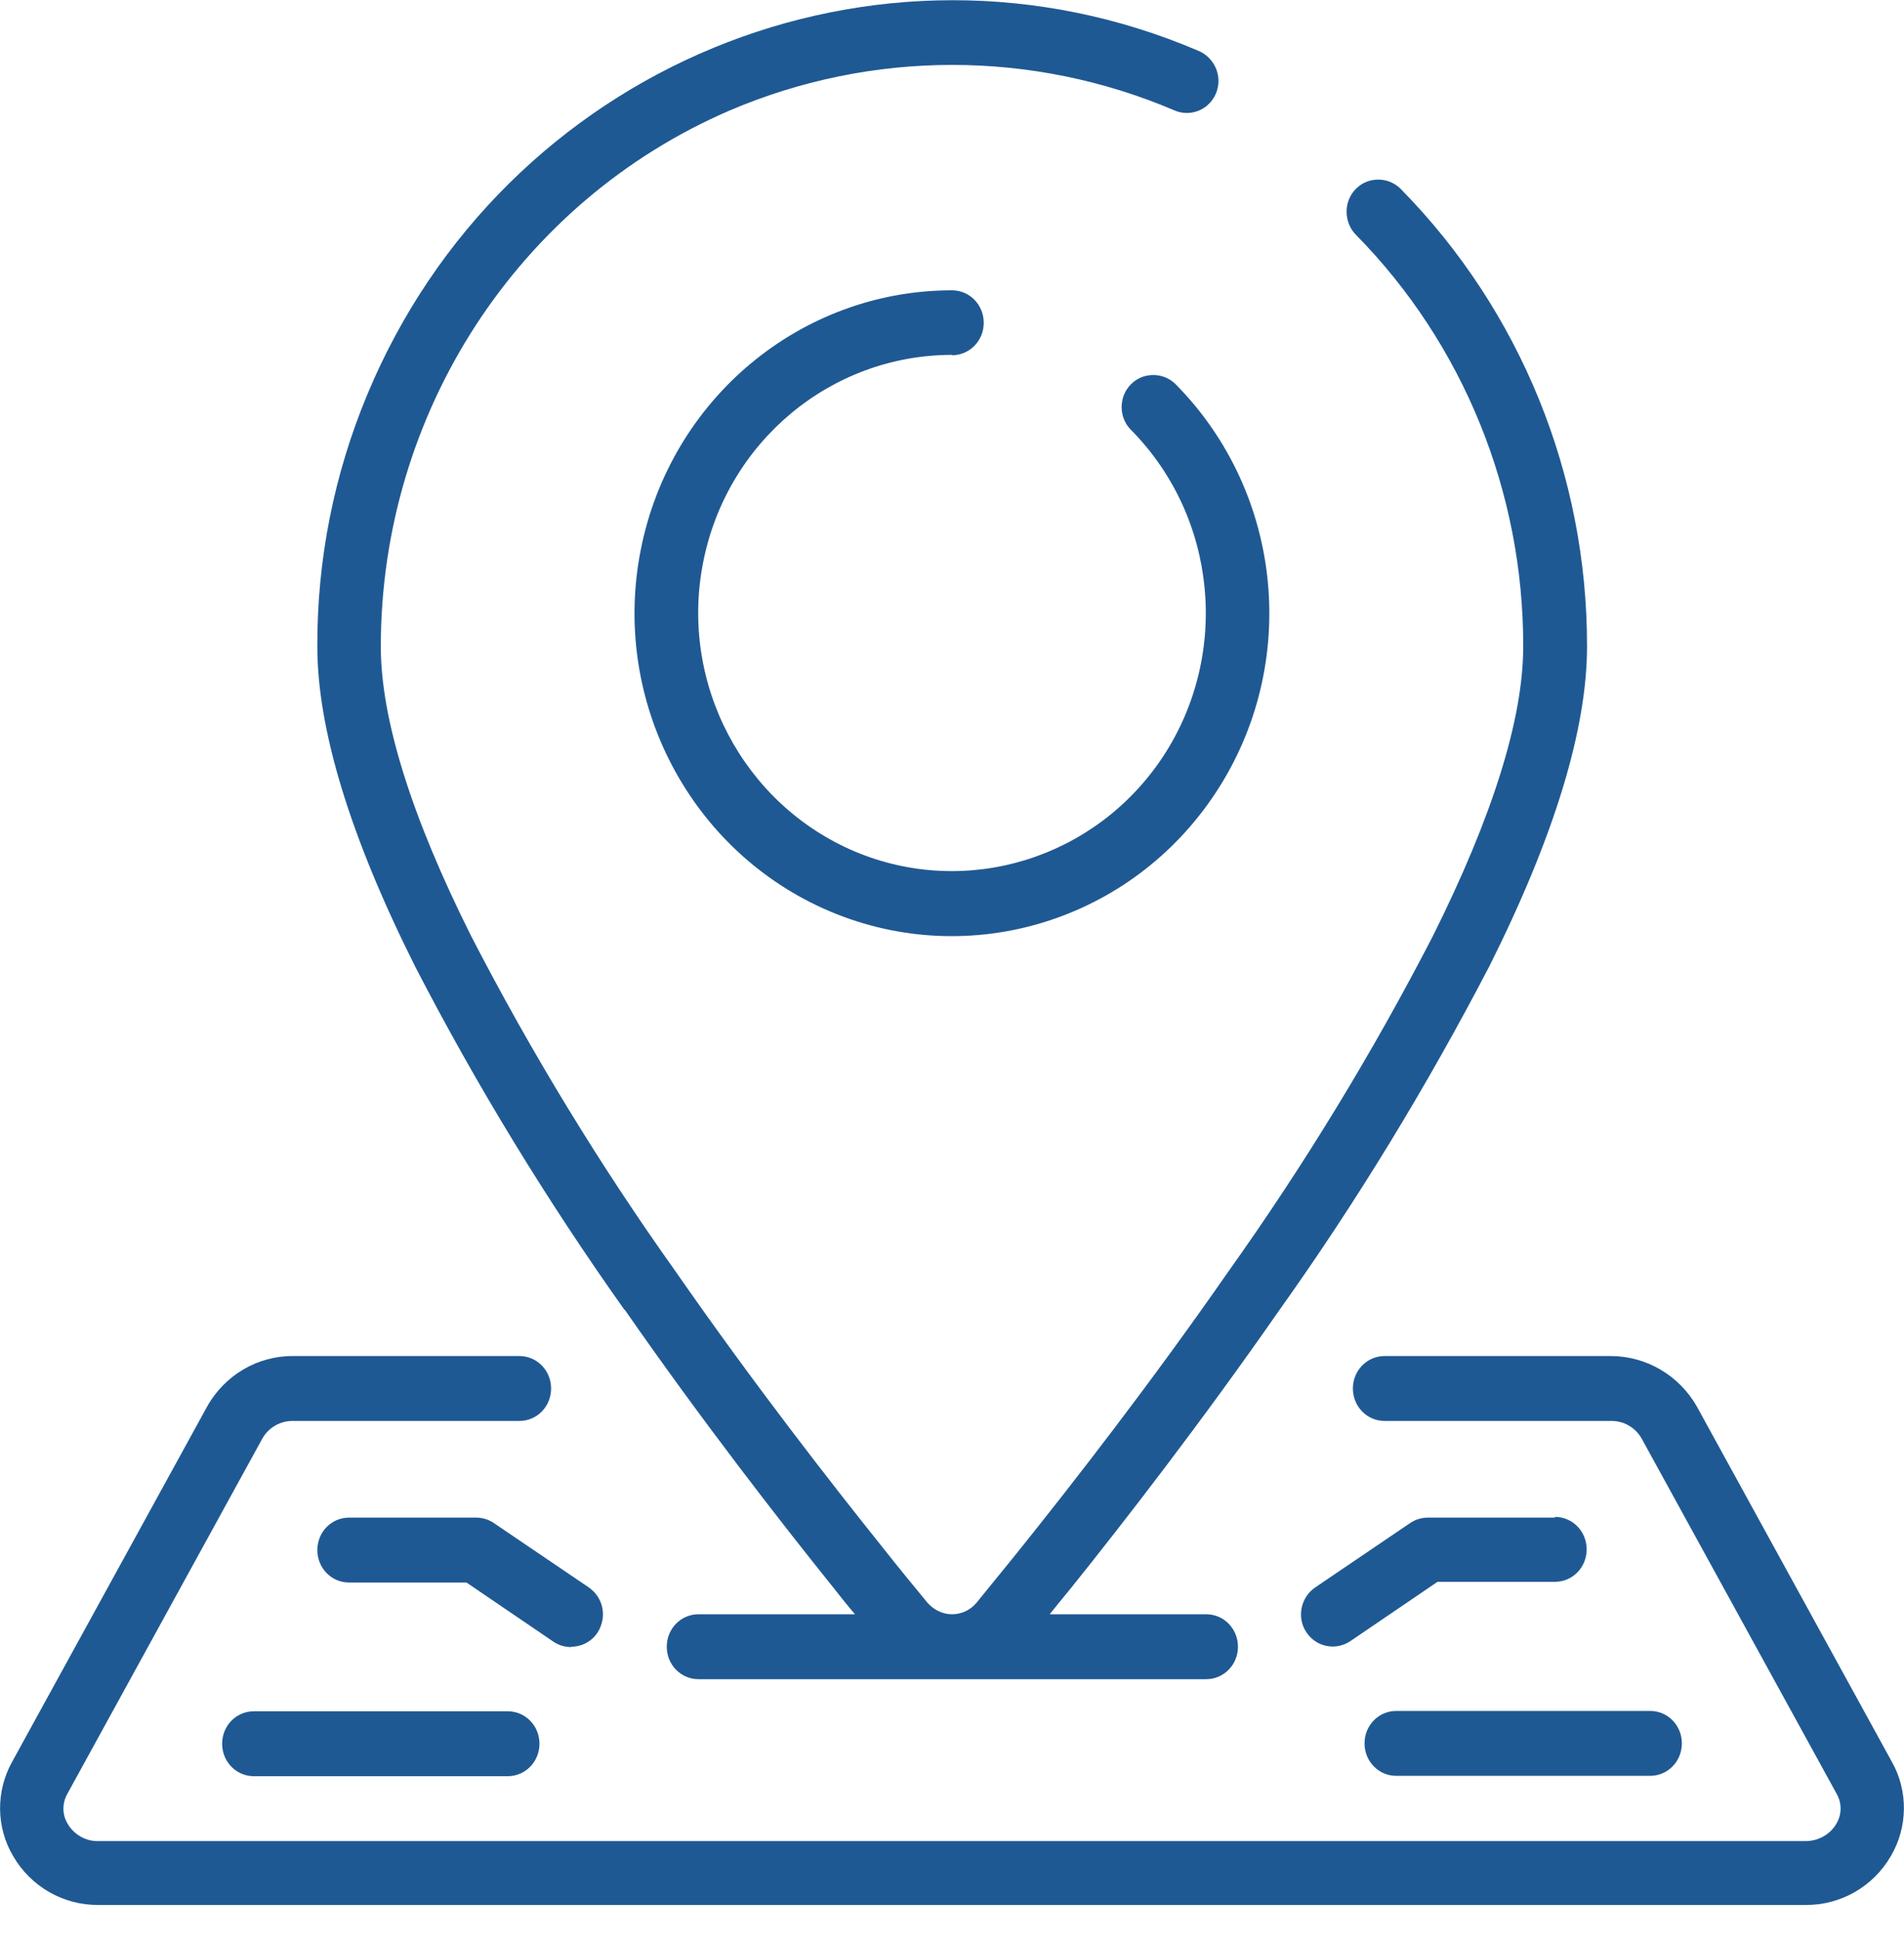 <svg xmlns="http://www.w3.org/2000/svg" viewBox="0 0 54 55" width="54" height="55">
	<style>
		tspan { white-space:pre }
		.shp0 { fill: #1f5993 } 
	</style>
	<path id="иконка" class="shp0" d="M17.72,37.13c2.22,3.19 4.44,6.04 5.92,7.88c0.21,0.27 0.41,0.52 0.61,0.75h-4.44c-0.5,0 -0.9,0.41 -0.9,0.92c0,0.51 0.4,0.92 0.9,0.92h14.4c0.5,0 0.9,-0.41 0.9,-0.92c0,-0.51 -0.4,-0.92 -0.9,-0.92h-4.44c0.19,-0.24 0.4,-0.49 0.61,-0.75c1.47,-1.83 3.69,-4.69 5.91,-7.88c2.21,-3.1 4.19,-6.36 5.95,-9.74c1.84,-3.67 2.77,-6.72 2.77,-9.06c0.01,-4.86 -1.89,-9.52 -5.27,-12.96c-0.23,-0.24 -0.56,-0.33 -0.88,-0.25c-0.31,0.08 -0.56,0.33 -0.64,0.65c-0.08,0.32 0.01,0.66 0.24,0.89c3.04,3.09 4.75,7.29 4.74,11.67c0,2.05 -0.87,4.82 -2.57,8.22c-1.71,3.31 -3.65,6.49 -5.81,9.52c-2.19,3.15 -4.39,5.97 -5.84,7.78c-0.48,0.6 -0.92,1.13 -1.29,1.59c-0.17,0.2 -0.42,0.32 -0.69,0.32c-0.26,0 -0.51,-0.12 -0.69,-0.32c-0.37,-0.45 -0.81,-0.98 -1.29,-1.59c-1.45,-1.81 -3.65,-4.63 -5.84,-7.78c-2.16,-3.03 -4.1,-6.21 -5.81,-9.52c-1.71,-3.41 -2.57,-6.18 -2.57,-8.22c0,-6.63 3.9,-12.62 9.9,-15.2c4.03,-1.72 8.58,-1.72 12.61,0c0.3,0.13 0.64,0.08 0.89,-0.11c0.26,-0.2 0.39,-0.52 0.35,-0.84c-0.04,-0.32 -0.25,-0.6 -0.54,-0.73c-9.16,-3.93 -19.73,0.44 -23.6,9.75c-0.94,2.26 -1.42,4.68 -1.41,7.13c0,2.34 0.93,5.39 2.77,9.06c1.75,3.39 3.74,6.64 5.94,9.74zM27,10.07c0.5,0 0.9,-0.41 0.9,-0.92c0,-0.51 -0.4,-0.92 -0.9,-0.92c-4.29,0 -7.99,3.08 -8.83,7.37c-0.84,4.28 1.42,8.57 5.38,10.24c3.97,1.67 8.54,0.26 10.93,-3.37c2.39,-3.63 1.92,-8.47 -1.12,-11.56c-0.23,-0.24 -0.56,-0.33 -0.88,-0.25c-0.31,0.08 -0.56,0.33 -0.64,0.65c-0.08,0.32 0.01,0.66 0.25,0.89c2.43,2.47 2.8,6.34 0.9,9.24c-1.91,2.9 -5.57,4.03 -8.74,2.7c-3.17,-1.34 -4.98,-4.77 -4.31,-8.19c0.67,-3.43 3.63,-5.89 7.06,-5.89zM53.66,49.95l-5.53,-10.07c-0.5,-0.89 -1.44,-1.44 -2.45,-1.44h-6.41c-0.5,0 -0.9,0.41 -0.9,0.92c0,0.51 0.4,0.92 0.9,0.92h6.41c0.36,-0.01 0.7,0.18 0.88,0.5l5.53,10.07c0.15,0.26 0.15,0.59 -0.01,0.85c-0.18,0.31 -0.52,0.49 -0.87,0.49h-48.42c-0.35,0.01 -0.69,-0.18 -0.87,-0.49c-0.16,-0.26 -0.16,-0.58 -0.01,-0.85l5.53,-10.07c0.18,-0.32 0.52,-0.51 0.88,-0.5h6.41c0.5,0 0.9,-0.41 0.9,-0.92c0,-0.51 -0.4,-0.92 -0.9,-0.92h-6.41c-1.01,-0.01 -1.95,0.54 -2.45,1.44l-5.53,10.07c-0.46,0.83 -0.45,1.85 0.03,2.66c0.5,0.87 1.43,1.4 2.42,1.39h48.42c0.99,0.01 1.92,-0.52 2.42,-1.39c0.48,-0.82 0.49,-1.84 0.03,-2.66zM44.1,43.02h-3.6c-0.18,0 -0.35,0.05 -0.5,0.15l-2.7,1.83c-0.41,0.28 -0.53,0.85 -0.25,1.27c0.28,0.42 0.83,0.53 1.25,0.25l2.47,-1.68h3.33c0.5,0 0.9,-0.41 0.9,-0.92c0,-0.51 -0.4,-0.92 -0.9,-0.92zM38.7,49.42c0,0.51 0.4,0.92 0.9,0.92h7.2c0.5,0 0.9,-0.41 0.9,-0.92c0,-0.51 -0.4,-0.92 -0.9,-0.92h-7.2c-0.5,0 -0.9,0.41 -0.9,0.92zM16.2,46.68c0.4,0 0.75,-0.26 0.86,-0.65c0.12,-0.39 -0.03,-0.8 -0.36,-1.03l-2.7,-1.83c-0.15,-0.1 -0.32,-0.15 -0.5,-0.15h-3.6c-0.5,0 -0.9,0.41 -0.9,0.92c0,0.51 0.4,0.92 0.9,0.92h3.33l2.47,1.68c0.15,0.1 0.32,0.15 0.5,0.15zM7.2,48.51c-0.5,0 -0.9,0.41 -0.9,0.92c0,0.51 0.4,0.92 0.9,0.92h7.2c0.5,0 0.9,-0.41 0.9,-0.92c0,-0.51 -0.4,-0.92 -0.9,-0.92z" />
</svg>